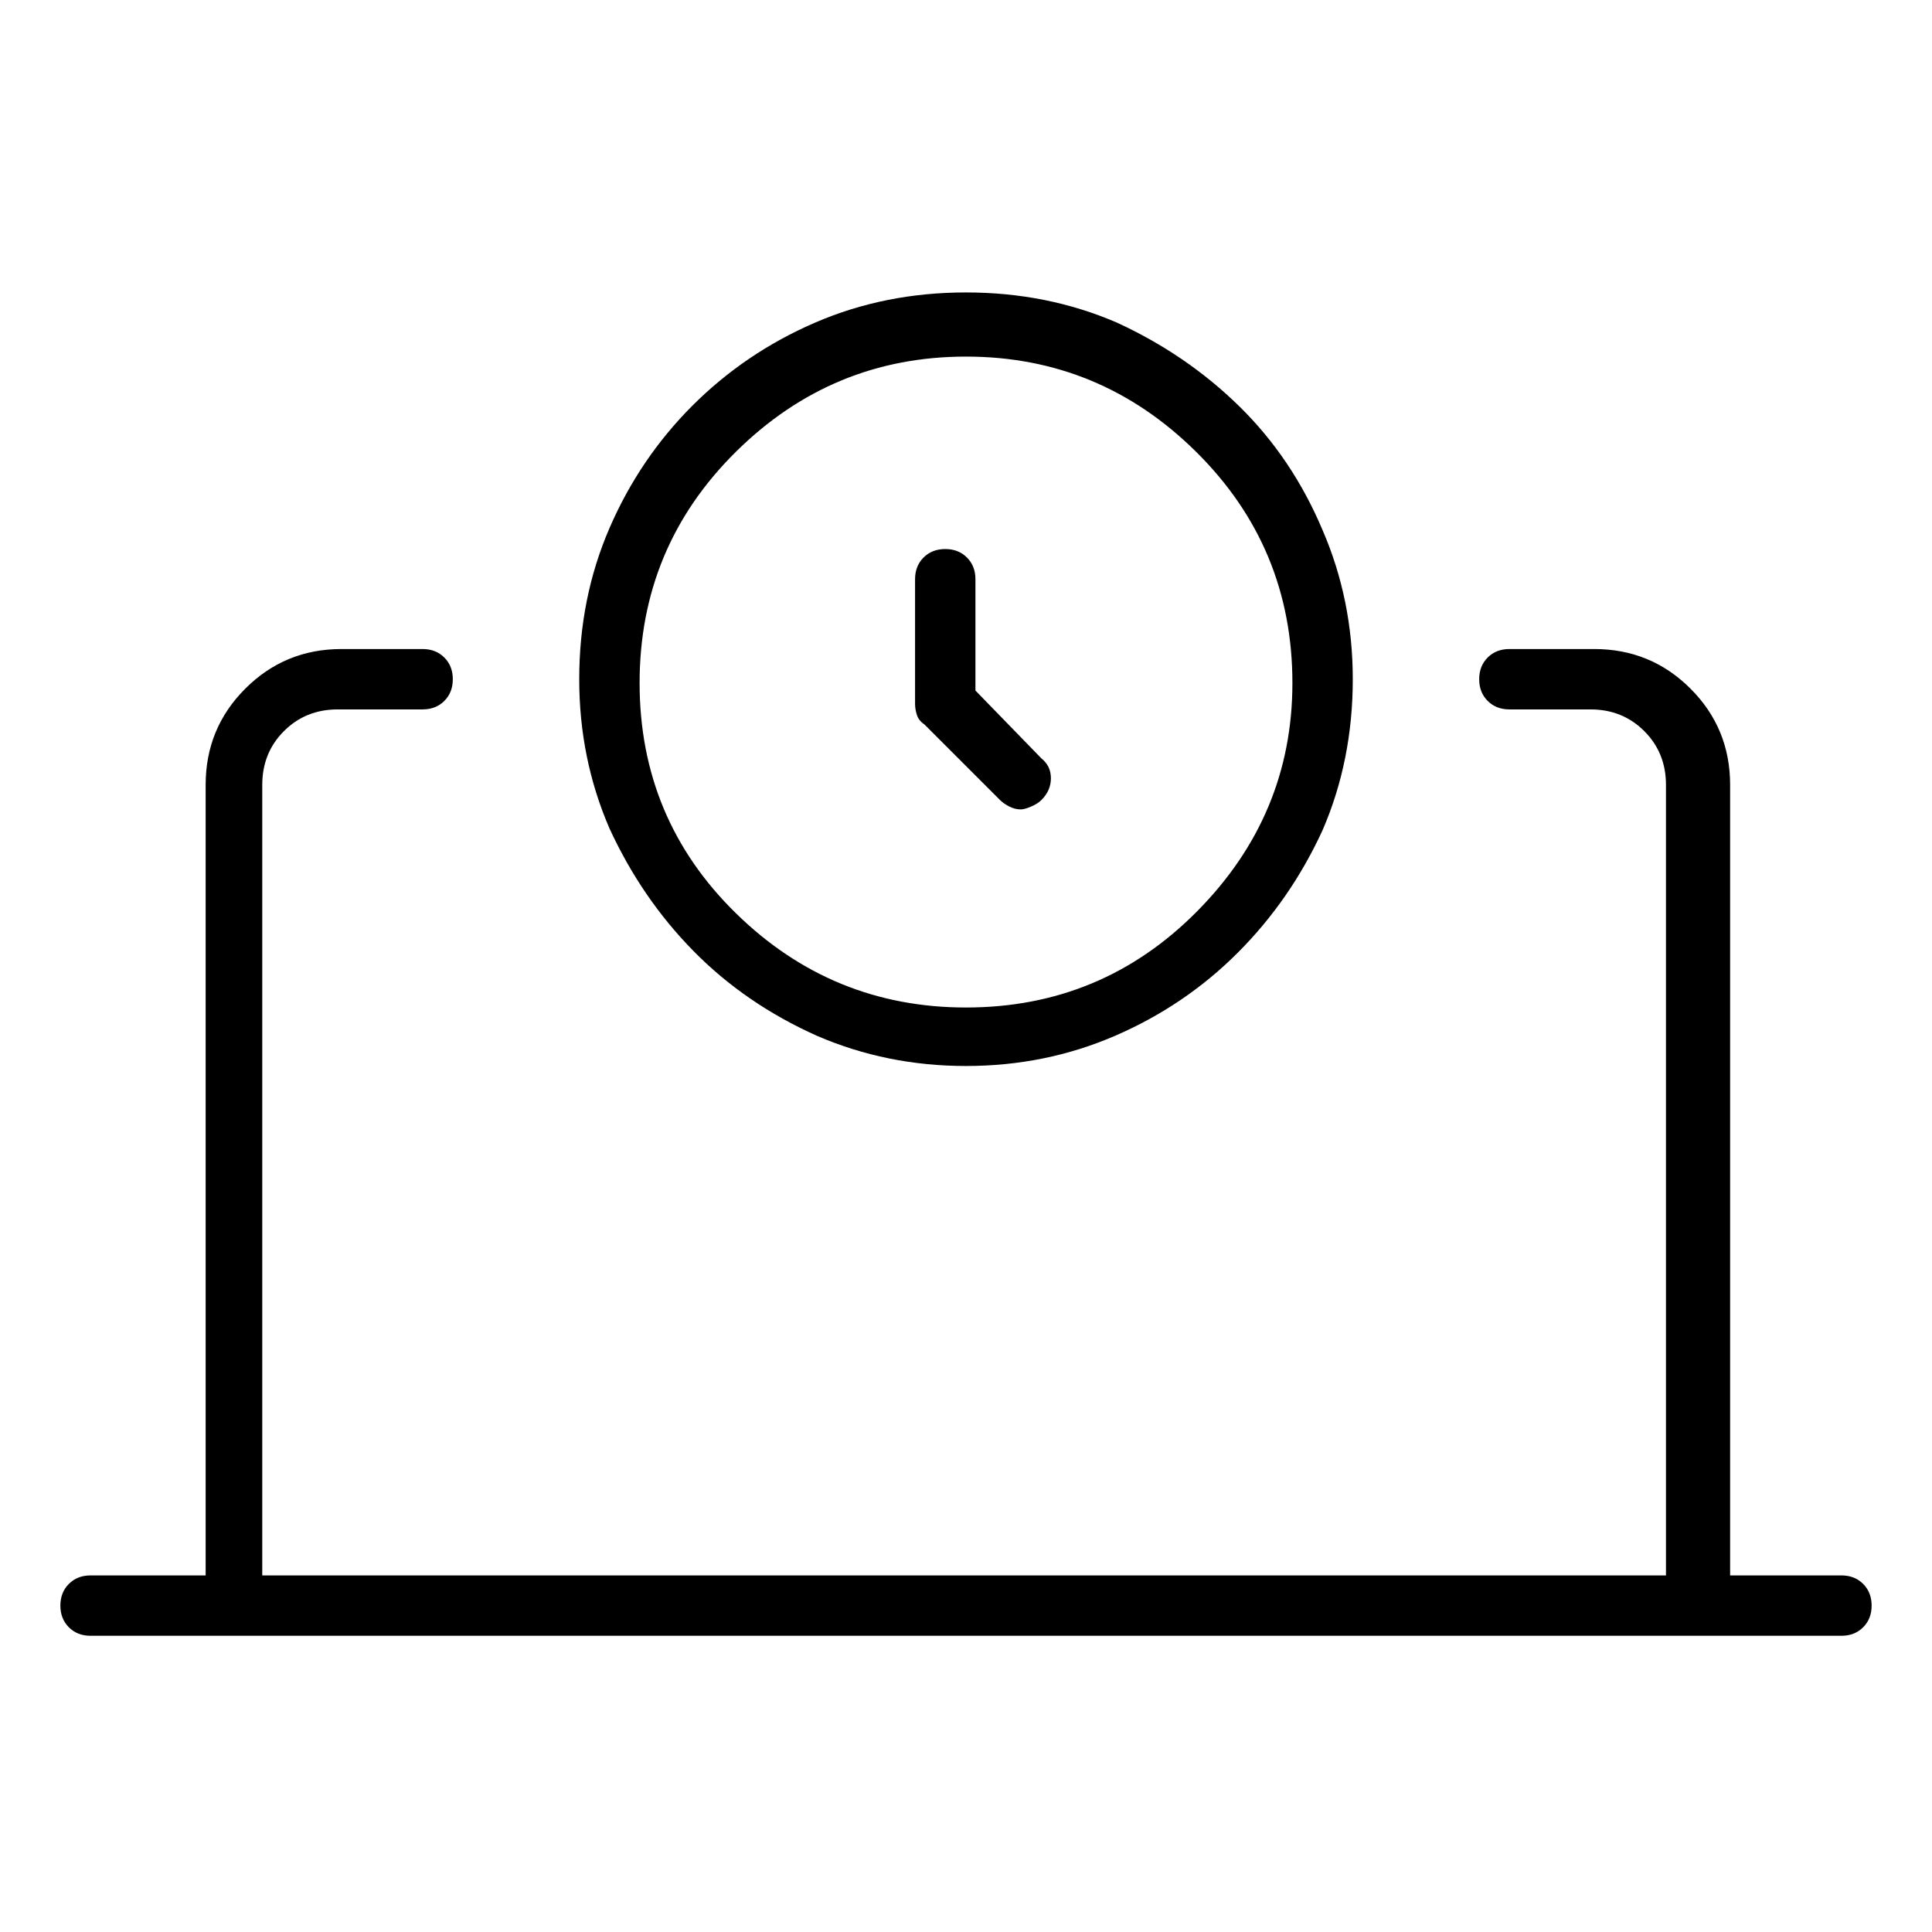 <svg viewBox="0 0 1024 1024" xmlns="http://www.w3.org/2000/svg">
  <path transform="scale(1, -1) translate(0, -960)" fill="currentColor" d="M512 395q42 0 79 16t65 44t45 65q16 37 16 80q0 42 -16 79q-16 38 -44 65.5t-65 44.5q-37 16 -80 16t-80 -16t-65 -44t-44 -65t-16 -80q0 -42 16 -79q17 -37 44.5 -65t65.5 -45q37 -16 79 -16v0zM512 771q71 0 122 -50.5t51 -122.5q0 -70 -50.5 -121t-122.5 -51 q-71 0 -122 50t-51 122t51 122.5t122 50.5v0zM530 536q2 -2 5 -3.5t6 -1.5q2 0 5.5 1.5t5.5 3.5q5 5 5 11.5t-5 10.5l-35 36v59q0 7 -4.5 11.5t-11.5 4.5t-11.5 -4.5t-4.5 -11.5v-66q0 -3 1 -6t4 -5l40 -40v0zM976 125h-59v419q0 30 -21 51t-51 21h-45q-7 0 -11.5 -4.5 t-4.5 -11.5t4.5 -11.5t11.5 -4.5h43q17 0 28.5 -11.5t11.5 -28.5v-419h-744v419q0 17 11.5 28.5t28.5 11.5h45q7 0 11.5 4.5t4.5 11.5t-4.5 11.5t-11.5 4.5h-43q-30 0 -51 -21t-21 -51v-419h-61q-7 0 -11.5 -4.5t-4.5 -11.5t4.5 -11.5t11.5 -4.5h75v0v0v0v0h776v0v0v0v0h77 q7 0 11.5 4.5t4.5 11.5t-4.5 11.5t-11.5 4.5z" />
</svg>